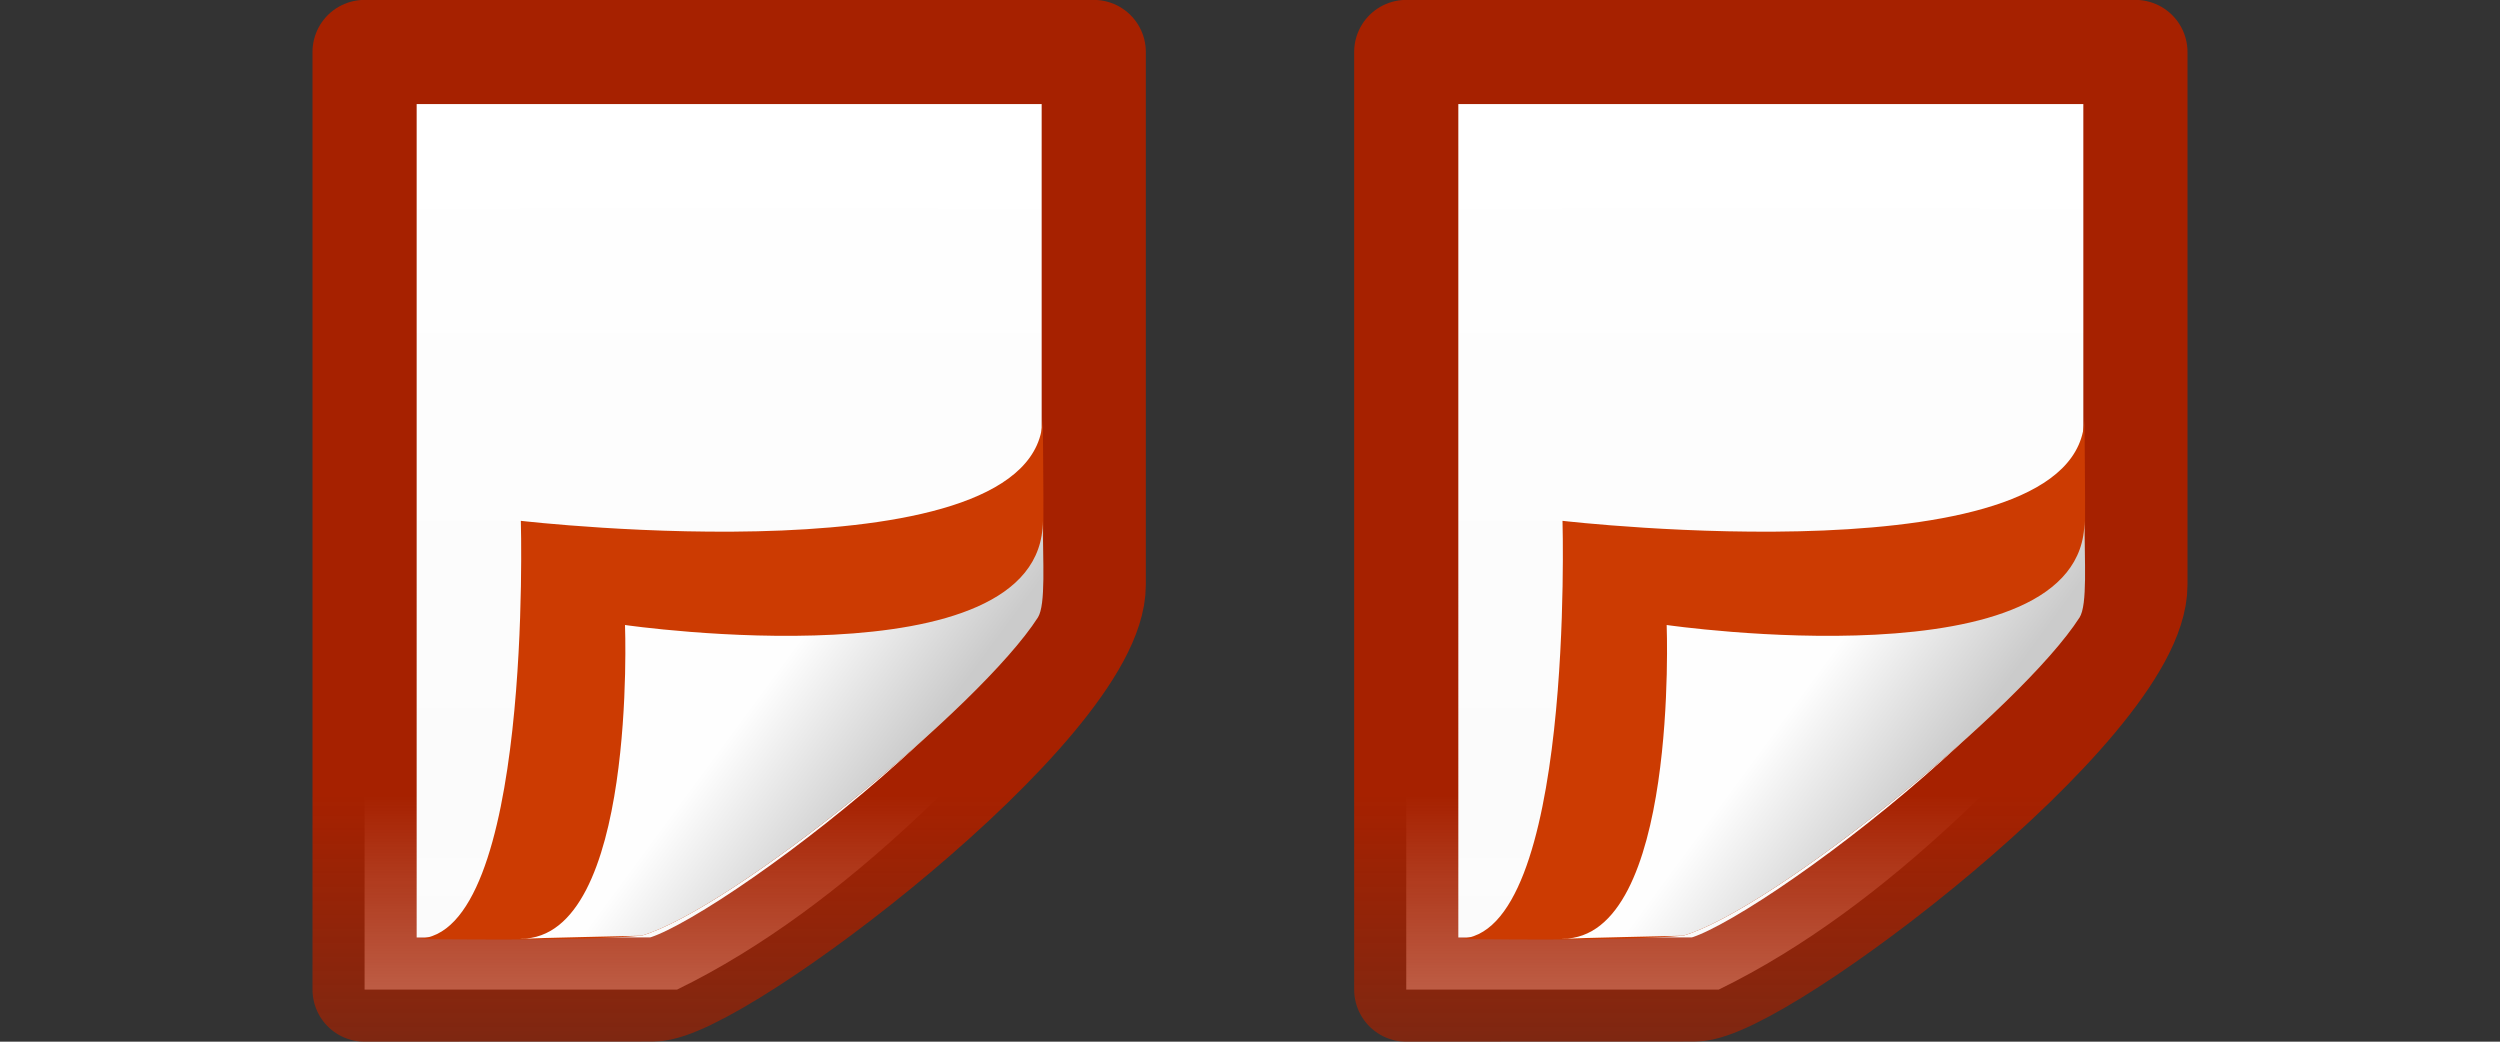 <svg viewBox="0 0 24 10" xmlns="http://www.w3.org/2000/svg" xmlns:xlink="http://www.w3.org/1999/xlink"><rect x="0" y="0" width="24" height="10" fill="#333333" stroke="none"/><linearGradient id="a" gradientUnits="userSpaceOnUse" x1="9.5" x2="9.5" y1="9.5" y2=".5"><stop offset="0" stop-color="#fff"/><stop offset="1" stop-color="#fafafa"/></linearGradient><linearGradient id="b" gradientTransform="matrix(.243 0 0 .351 2.162 -.432)" gradientUnits="userSpaceOnUse" x1="15.778" x2="15.778" y1="24" y2="5.946"><stop offset="0" stop-color="#fff"/><stop offset="0" stop-color="#fff" stop-opacity=".235"/><stop offset=".972" stop-color="#fff" stop-opacity=".157"/><stop offset="1" stop-color="#fff" stop-opacity=".392"/></linearGradient><linearGradient id="c" gradientTransform="matrix(.254 0 0 .305 19.129 -.685)" gradientUnits="userSpaceOnUse" x1="9.5" x2="9.5" y1="0" y2="10"><stop offset="0" stop-color="#a62100" stop-opacity=".557"/><stop offset="1" stop-color="#a62100"/></linearGradient><linearGradient id="d" gradientTransform="matrix(.35 0 0 .356 -1.349 .294)" gradientUnits="userSpaceOnUse" x1="32.892" x2="36.358" y1="8.059" y2="5.457"><stop offset="0" stop-color="#fefefe"/><stop offset="1" stop-color="#cbcbcb"/></linearGradient><linearGradient id="e" gradientUnits="userSpaceOnUse" x1="9.5" x2="9.5" xlink:href="#a" y1="9.5" y2=".5"/><linearGradient id="f" gradientTransform="matrix(.243 0 0 .351 2.162 -.432)" gradientUnits="userSpaceOnUse" x1="15.778" x2="15.778" xlink:href="#b" y1="24" y2="5.946"/><linearGradient id="g" gradientTransform="matrix(.254 0 0 .305 19.129 -.685)" gradientUnits="userSpaceOnUse" x1="9.5" x2="9.5" xlink:href="#c" y1="0" y2="10"/><linearGradient id="h" gradientTransform="matrix(.35 0 0 .356 -1.349 .294)" gradientUnits="userSpaceOnUse" x1="32.892" x2="36.358" xlink:href="#d" y1="8.059" y2="5.457"/><g transform="matrix(1 0 0 -1 -3 10)"><path d="m6.5.5h3c1.647.802 3.071 2.351 4 3.5v5.5h-7z" fill="url(#a)"/><path d="m12.5 8.5h-5v-7h1.499l3.501 3.339z" fill="none" opacity=".5" stroke="url(#b)" stroke-linecap="round"/><path d="m6.5.5 2.768.001c.614 0 4.232 2.731 4.232 3.884l0 5.116h-7z" fill="none" stroke="url(#c)" stroke-linejoin="round" stroke-width="1"/><g fill-rule="evenodd"><path d="m7.0.988c1.117 0 1 4.012 1 4.012s5.011-.581 5.011 1c0-.385.03-1.806-.047-1.927-.553-.864-2.943-2.802-3.806-3.056-.694-.058-2.158-.03-2.158-.03z" fill="#cc3b02"/><path d="m8.0.988c1.117 0 1 3.012 1 3.012s4.011-.581 4.011 1c0-.385.03-.806-.047-.927-.553-.864-2.943-2.802-3.806-3.056-.178-.005-.981-.02-1.158-.03z" fill="url(#d)"/></g></g><g transform="matrix(1 0 0 -1 7 10)"><path d="m6.5.5h3c1.647.802 3.071 2.351 4 3.5v5.5h-7z" fill="url(#e)"/><path d="m12.5 8.5h-5v-7h1.499l3.501 3.339z" fill="none" opacity=".5" stroke="url(#f)" stroke-linecap="round"/><path d="m6.5.5 2.768.001c.614 0 4.232 2.731 4.232 3.884l0 5.116h-7z" fill="none" stroke="url(#g)" stroke-linejoin="round" stroke-width="1"/><g fill-rule="evenodd"><path d="m7.0.988c1.117 0 1 4.012 1 4.012s5.011-.581 5.011 1c0-.385.03-1.806-.047-1.927-.553-.864-2.943-2.802-3.806-3.056-.694-.058-2.158-.03-2.158-.03z" fill="#cc3b02"/><path d="m8.0.988c1.117 0 1 3.012 1 3.012s4.011-.581 4.011 1c0-.385.03-.806-.047-.927-.553-.864-2.943-2.802-3.806-3.056-.178-.005-.981-.02-1.158-.03z" fill="url(#h)"/></g></g></svg>